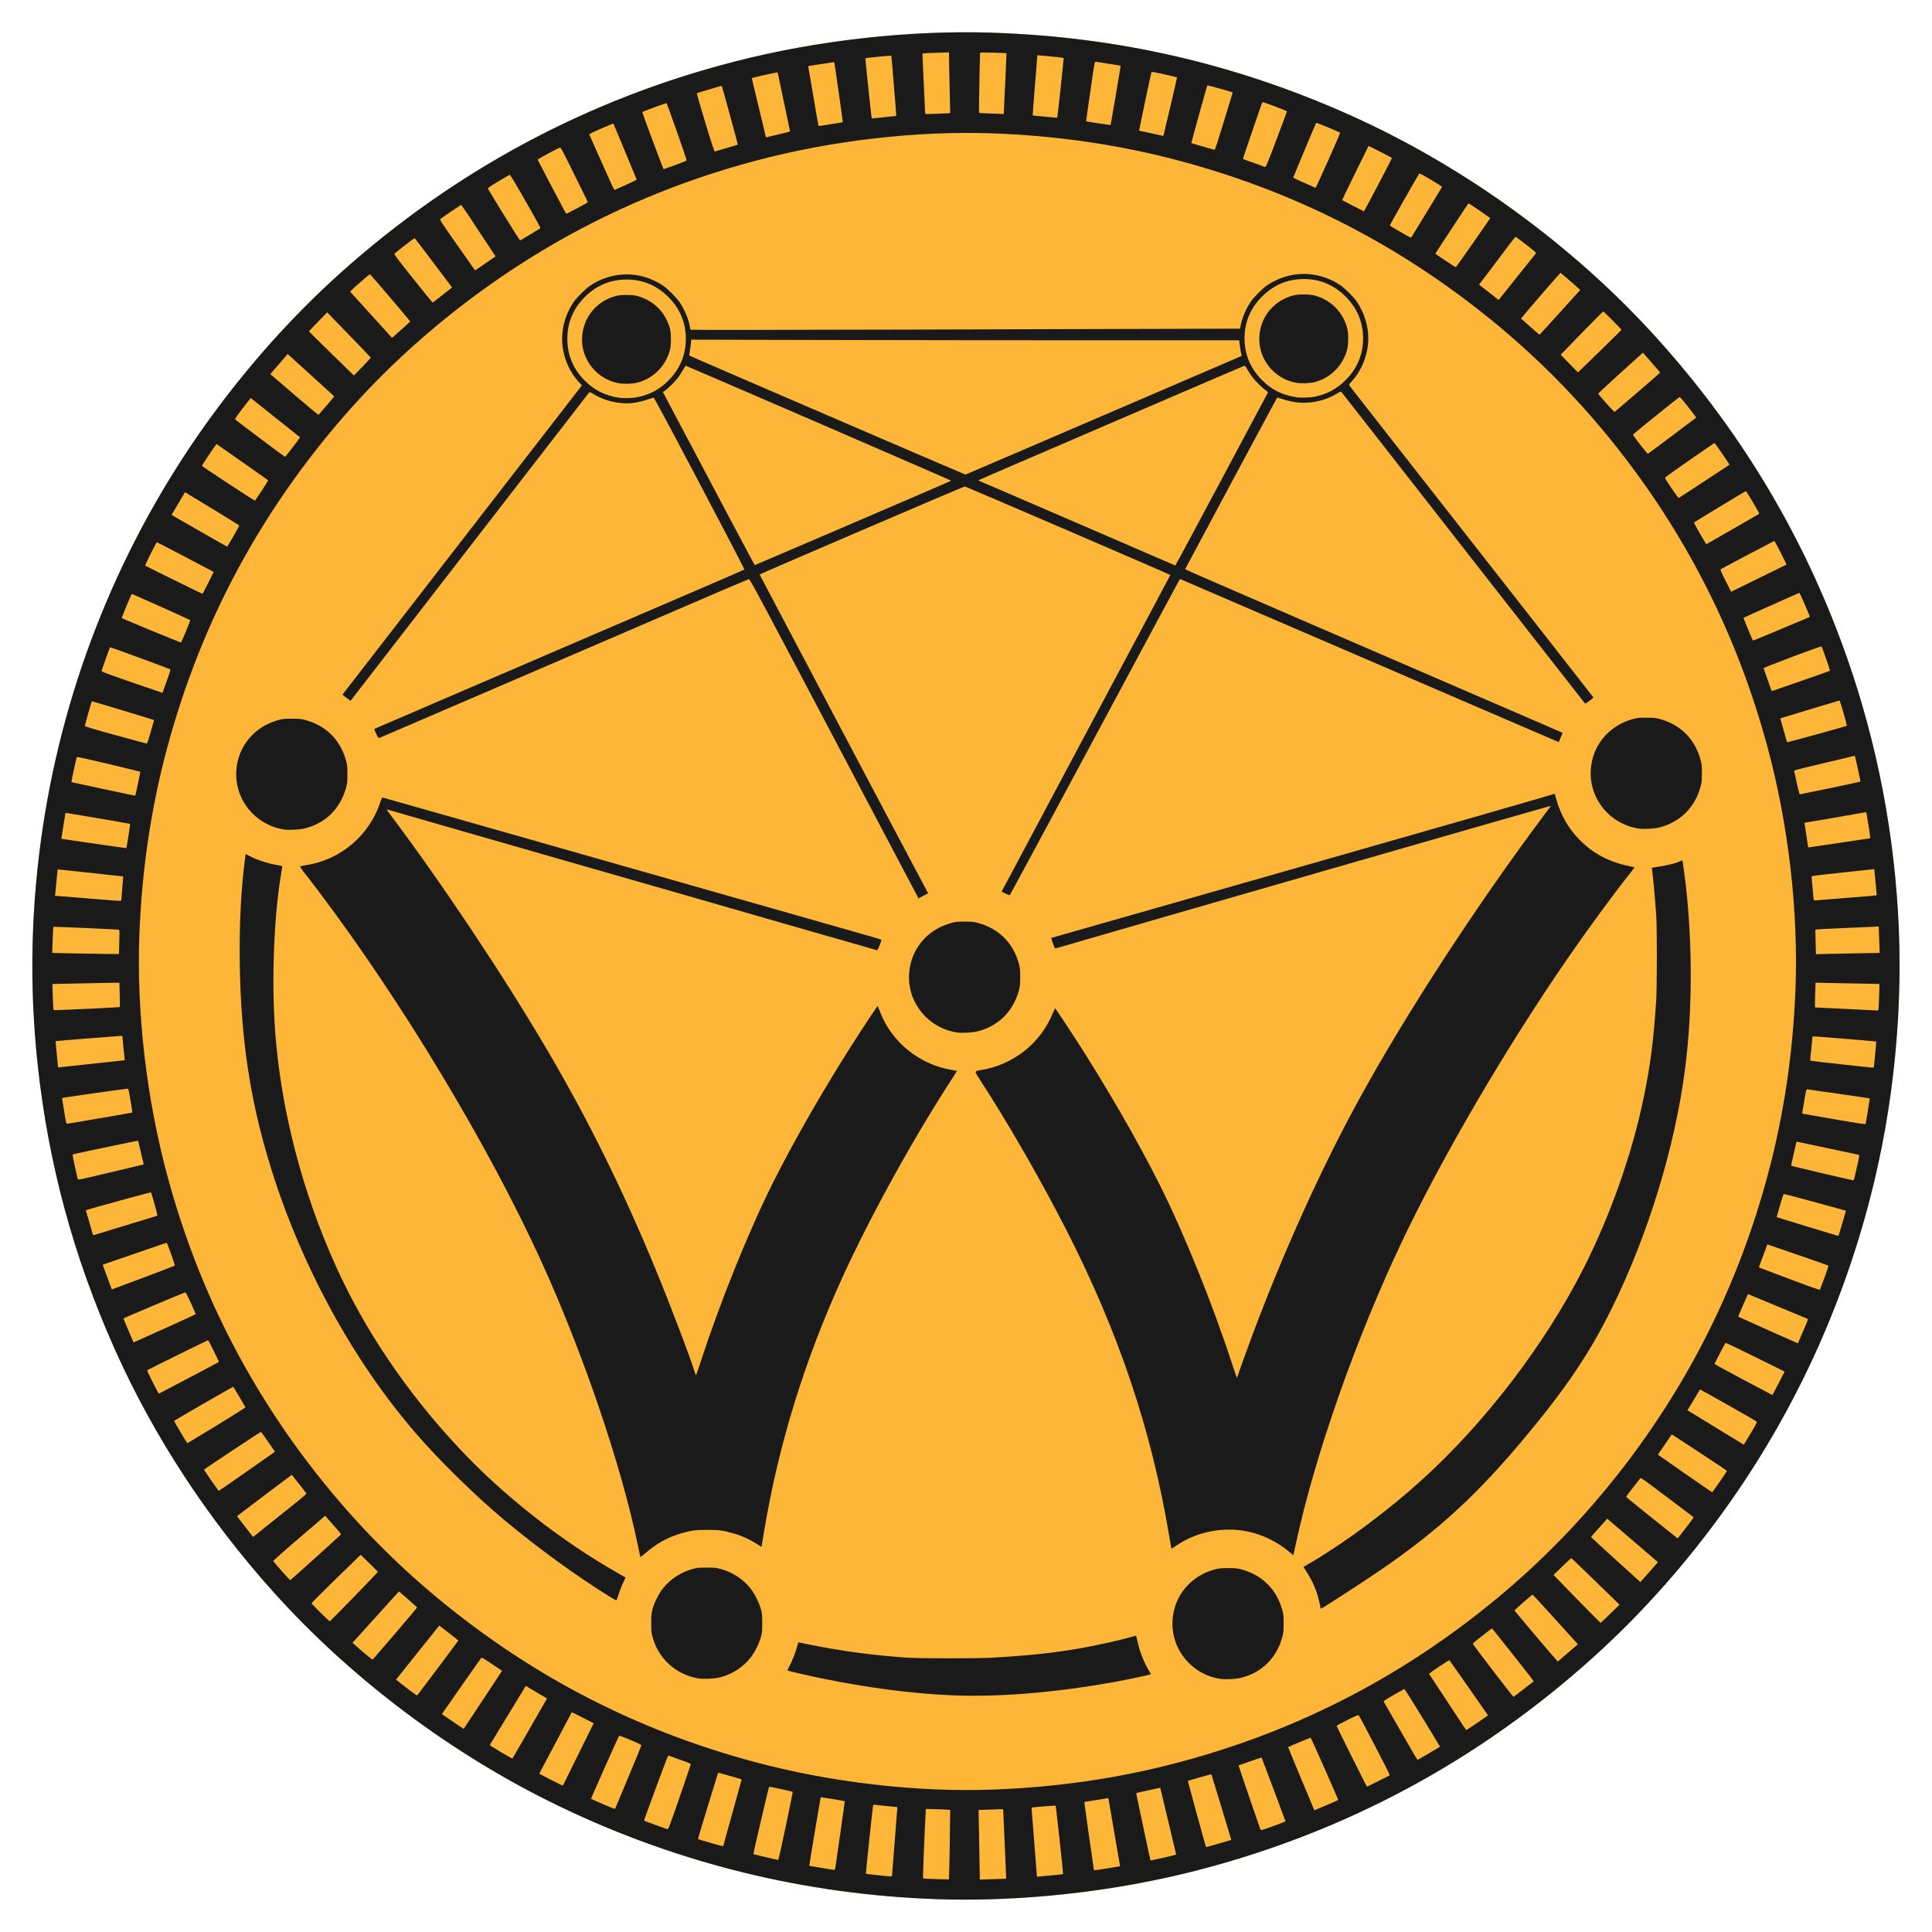 <?xml version="1.0" encoding="UTF-8"?>
<svg xmlns="http://www.w3.org/2000/svg" xmlns:xlink="http://www.w3.org/1999/xlink" width="120pt" height="120pt" viewBox="0 0 120 120" version="1.1">
<g id="surface1">
<path style=" stroke:none;fill-rule:nonzero;fill:rgb(99.216%,71.373%,21.961%);fill-opacity:1;" d="M 58.227 117.961 C 48.125 117.617 38.477 114.754 29.906 109.555 C 24.941 106.547 20.32 102.684 16.551 98.395 C 9.543 90.418 4.949 80.996 2.988 70.566 C 2.254 66.668 1.902 62.172 2.031 58.363 C 2.172 54.25 2.656 50.566 3.574 46.652 C 4.734 41.703 6.645 36.715 9.094 32.23 C 12.32 26.328 16.645 20.906 21.598 16.551 C 29.574 9.543 38.996 4.949 49.426 2.988 C 53.328 2.254 57.82 1.902 61.629 2.031 C 65.742 2.172 69.43 2.656 73.34 3.574 C 78.289 4.734 83.277 6.645 87.762 9.094 C 93.664 12.32 99.086 16.645 103.441 21.598 C 110.453 29.574 115.043 38.996 117.008 49.426 C 117.531 52.219 117.855 55.262 117.961 58.363 C 118.062 61.246 117.887 64.504 117.469 67.672 C 116.539 74.656 114.277 81.578 110.898 87.762 C 107.676 93.664 103.352 99.086 98.395 103.441 C 90.418 110.453 80.996 115.043 70.566 117.008 C 66.633 117.746 62.141 118.094 58.227 117.961 Z M 58.227 117.961 "/>
<path style=" stroke:none;fill-rule:nonzero;fill:rgb(10.196%,10.196%,10.196%);fill-opacity:1;" d="M 58.211 117.961 C 50.035 117.684 42.121 115.742 34.766 112.203 C 28.145 109.02 21.859 104.312 16.988 98.887 C 12.887 94.32 9.531 89.188 7.129 83.801 C 4.566 78.059 3.008 72.301 2.34 66.129 C 1.805 61.164 1.918 56.242 2.68 51.246 C 4.055 42.258 7.523 33.707 12.797 26.328 C 15.27 22.867 18.09 19.699 21.109 16.988 C 28.188 10.629 36.43 6.199 45.578 3.836 C 50.719 2.508 56.496 1.859 61.629 2.031 C 69.469 2.293 76.684 3.953 83.797 7.125 C 90.914 10.305 97.672 15.207 102.883 20.973 C 107.941 26.57 111.738 32.809 114.336 39.785 C 116.348 45.184 117.535 50.828 117.887 56.637 C 118.238 62.516 117.641 68.68 116.156 74.418 C 114.355 81.387 111.34 87.863 107.199 93.664 C 104.762 97.078 101.984 100.207 99.023 102.879 C 91.887 109.328 83.621 113.781 74.359 116.172 C 69.223 117.496 63.445 118.137 58.211 117.961 Z M 61.883 116.711 L 62.492 116.691 L 62.492 116.566 C 62.492 116.496 62.453 115.535 62.402 114.434 C 62.352 113.332 62.309 112.418 62.309 112.398 C 62.309 112.379 62.223 112.371 62.086 112.375 C 61.961 112.379 61.617 112.395 61.32 112.402 L 60.781 112.422 L 60.816 114.293 C 60.836 115.32 60.855 116.293 60.855 116.453 L 60.859 116.746 L 61.066 116.738 C 61.184 116.734 61.551 116.723 61.883 116.711 Z M 58.961 116.016 C 58.973 115.621 58.988 114.648 59 113.859 L 59.02 112.422 L 58.883 112.406 C 58.809 112.395 58.469 112.379 58.129 112.371 L 57.508 112.355 L 57.488 112.699 C 57.426 113.797 57.312 116.645 57.332 116.664 C 57.355 116.688 57.91 116.715 58.52 116.723 L 58.941 116.73 Z M 65.328 116.48 C 65.711 116.445 66.027 116.41 66.031 116.406 C 66.047 116.391 65.59 112.172 65.566 112.152 C 65.551 112.137 64.094 112.254 64.074 112.273 C 64.07 112.277 64.141 113.215 64.234 114.359 C 64.328 115.504 64.402 116.469 64.402 116.504 C 64.402 116.562 64.418 116.57 64.52 116.559 C 64.582 116.551 64.945 116.516 65.328 116.48 Z M 55.406 116.484 C 55.406 116.453 55.48 115.484 55.574 114.336 C 55.668 113.191 55.742 112.246 55.738 112.242 C 55.73 112.238 55.41 112.207 55.02 112.172 C 54.629 112.133 54.293 112.098 54.273 112.094 C 54.25 112.086 54.23 112.129 54.219 112.211 C 54.164 112.609 53.77 116.371 53.781 116.383 C 53.797 116.398 55.117 116.539 55.289 116.543 C 55.387 116.543 55.406 116.535 55.406 116.484 Z M 68.855 116.035 C 69.246 115.973 69.566 115.922 69.57 115.918 C 69.57 115.914 69.41 114.965 69.207 113.801 C 69.008 112.641 68.844 111.688 68.844 111.684 C 68.84 111.68 68.809 111.684 68.773 111.691 C 68.734 111.703 68.402 111.754 68.031 111.812 C 67.66 111.871 67.355 111.922 67.348 111.926 C 67.34 111.938 67.859 115.59 67.934 116.062 C 67.953 116.172 67.957 116.176 68.051 116.16 C 68.105 116.152 68.469 116.094 68.855 116.035 Z M 51.875 116.059 C 51.91 115.879 52.48 111.883 52.469 111.875 C 52.461 111.863 50.984 111.617 50.98 111.625 C 50.965 111.645 50.254 115.871 50.266 115.883 C 50.273 115.891 50.574 115.945 50.938 116.004 C 51.301 116.062 51.633 116.117 51.676 116.125 C 51.84 116.152 51.855 116.145 51.875 116.059 Z M 72.27 115.387 C 72.766 115.277 73.062 115.199 73.055 115.176 C 73.047 115.16 72.82 114.223 72.555 113.094 C 72.289 111.969 72.066 111.043 72.066 111.039 C 72.062 111.035 70.859 111.297 70.68 111.344 C 70.594 111.363 70.566 111.383 70.578 111.422 C 70.586 111.453 70.785 112.395 71.02 113.52 C 71.254 114.641 71.453 115.559 71.461 115.559 C 71.469 115.559 71.832 115.48 72.27 115.387 Z M 48.809 113.418 C 49.051 112.254 49.246 111.301 49.238 111.293 C 49.215 111.273 47.789 110.965 47.773 110.977 C 47.742 111.012 46.777 115.141 46.797 115.16 C 46.82 115.18 48.23 115.516 48.336 115.523 C 48.355 115.527 48.555 114.637 48.809 113.418 Z M 75.707 114.508 C 76.125 114.387 76.473 114.285 76.477 114.281 C 76.484 114.273 75.254 110.219 75.238 110.203 C 75.23 110.195 73.797 110.598 73.777 110.613 C 73.77 110.621 74.879 114.664 74.902 114.703 C 74.922 114.738 74.879 114.746 75.707 114.508 Z M 45.48 112.641 C 45.785 111.535 46.039 110.605 46.051 110.574 C 46.066 110.527 46.047 110.508 45.953 110.484 C 45.891 110.465 45.562 110.371 45.227 110.273 C 44.895 110.176 44.613 110.102 44.605 110.105 C 44.59 110.125 43.355 114.168 43.355 114.207 C 43.355 114.234 43.594 114.312 44.402 114.543 C 44.684 114.621 44.914 114.68 44.918 114.668 C 44.922 114.66 45.176 113.746 45.48 112.641 Z M 79.148 113.398 C 79.531 113.262 79.844 113.137 79.844 113.125 C 79.844 113.098 78.375 109.18 78.359 109.164 C 78.348 109.156 76.977 109.629 76.926 109.656 C 76.918 109.66 78.156 113.27 78.258 113.551 C 78.32 113.711 78.238 113.727 79.148 113.398 Z M 42.215 111.621 C 42.594 110.523 42.902 109.605 42.906 109.582 C 42.906 109.551 42.77 109.488 42.461 109.379 C 42.215 109.289 41.902 109.176 41.762 109.125 C 41.531 109.039 41.504 109.035 41.48 109.082 C 41.402 109.242 39.988 113.066 40.004 113.082 C 40.031 113.109 41.426 113.613 41.477 113.617 C 41.512 113.617 41.695 113.121 42.215 111.621 Z M 82.477 112.086 C 82.816 111.941 83.105 111.812 83.117 111.801 C 83.137 111.785 81.453 107.977 81.406 107.93 C 81.398 107.922 80.027 108.492 80.008 108.516 C 80.004 108.52 80.348 109.352 80.77 110.367 C 81.195 111.383 81.562 112.266 81.59 112.328 L 81.637 112.441 L 81.75 112.395 C 81.809 112.371 82.141 112.23 82.477 112.086 Z M 39.027 110.383 C 39.465 109.34 39.824 108.461 39.832 108.426 C 39.844 108.371 39.758 108.328 39.164 108.074 C 38.785 107.914 38.473 107.797 38.457 107.812 C 38.41 107.863 36.695 111.715 36.711 111.73 C 36.719 111.738 37.059 111.887 37.461 112.062 C 38.082 112.328 38.199 112.371 38.215 112.328 C 38.227 112.301 38.59 111.426 39.027 110.383 Z M 61.723 111.152 C 65.77 111 69.617 110.43 73.34 109.43 C 79.859 107.684 85.75 104.809 91.09 100.773 C 94.945 97.863 98.23 94.574 101.145 90.723 C 105.176 85.379 108.051 79.488 109.801 72.969 C 110.801 69.246 111.371 65.398 111.523 61.352 C 111.699 56.578 111.086 51.246 109.801 46.469 C 108.051 39.953 105.176 34.059 101.145 28.719 C 98.23 24.863 94.945 21.578 91.09 18.668 C 85.75 14.633 79.859 11.758 73.34 10.008 C 69.617 9.008 65.77 8.438 61.723 8.285 C 56.949 8.109 51.617 8.727 46.84 10.008 C 40.32 11.758 34.43 14.633 29.09 18.668 C 25.234 21.578 21.945 24.863 19.035 28.719 C 15 34.059 12.129 39.953 10.379 46.469 C 9.379 50.191 8.809 54.039 8.656 58.086 C 8.477 62.859 9.094 68.191 10.379 72.969 C 12.129 79.488 15 85.379 19.035 90.723 C 21.945 94.574 25.234 97.863 29.09 100.773 C 34.43 104.809 40.32 107.684 46.84 109.43 C 51.613 110.715 56.953 111.332 61.723 111.152 Z M 85.617 110.625 C 85.992 110.438 86.309 110.273 86.324 110.262 C 86.348 110.238 84.469 106.625 84.391 106.539 C 84.363 106.508 84.215 106.566 83.688 106.832 C 83.32 107.012 83.02 107.18 83.023 107.199 C 83.043 107.289 84.879 110.969 84.906 110.969 C 84.926 110.969 85.246 110.812 85.617 110.625 Z M 35.012 110.805 C 35.039 110.75 35.469 109.879 35.969 108.871 L 36.875 107.035 L 36.199 106.688 C 35.828 106.496 35.52 106.344 35.512 106.352 C 35.508 106.355 35.105 107.117 34.621 108.039 C 34.133 108.965 33.68 109.82 33.613 109.941 L 33.496 110.164 L 33.688 110.27 C 33.941 110.41 34.922 110.906 34.945 110.906 C 34.953 110.906 34.984 110.859 35.012 110.805 Z M 88.508 109.047 C 88.75 108.902 89.062 108.719 89.199 108.637 L 89.445 108.488 L 88.352 106.691 C 87.75 105.703 87.242 104.898 87.223 104.902 C 87.207 104.91 86.906 105.078 86.555 105.281 C 85.957 105.629 85.922 105.656 85.957 105.715 C 85.977 105.746 86.449 106.57 87.008 107.539 C 87.562 108.508 88.027 109.305 88.043 109.305 C 88.059 109.305 88.27 109.188 88.508 109.047 Z M 32.91 107.352 L 33.977 105.496 L 33.898 105.449 C 33.855 105.422 33.559 105.246 33.238 105.059 L 32.66 104.715 L 32.59 104.828 C 32.527 104.93 30.457 108.328 30.422 108.387 C 30.406 108.414 31.805 109.246 31.828 109.223 C 31.84 109.215 32.324 108.371 32.91 107.352 Z M 91.688 107.055 C 92.012 106.832 92.309 106.625 92.352 106.598 L 92.422 106.539 L 91.23 104.832 C 90.574 103.895 90.031 103.117 90.023 103.113 C 90.02 103.105 89.727 103.289 89.379 103.52 C 88.953 103.805 88.754 103.957 88.77 103.98 C 88.809 104.043 90.75 106.992 90.91 107.23 C 90.996 107.355 91.07 107.453 91.078 107.453 C 91.09 107.453 91.363 107.273 91.688 107.055 Z M 29.996 105.578 L 31.184 103.777 L 30.559 103.355 C 30.098 103.043 29.926 102.941 29.898 102.969 C 29.867 102.996 27.641 106.172 27.504 106.383 L 27.449 106.465 L 27.891 106.77 C 28.449 107.156 28.793 107.387 28.801 107.383 C 28.805 107.379 29.34 106.566 29.996 105.578 Z M 94.219 105.238 C 94.426 105.082 95.223 104.469 95.262 104.434 C 95.273 104.422 94.695 103.676 93.977 102.777 L 92.672 101.137 L 92.066 101.602 C 91.645 101.926 91.469 102.078 91.484 102.105 C 91.59 102.289 93.98 105.41 94.004 105.395 C 94.02 105.387 94.117 105.316 94.219 105.238 Z M 27.203 103.598 C 27.902 102.668 28.473 101.902 28.473 101.895 C 28.473 101.883 27.301 100.969 27.281 100.969 C 27.277 100.969 26.672 101.723 25.938 102.645 L 24.598 104.324 L 24.828 104.508 C 25.516 105.051 25.895 105.328 25.914 105.305 C 25.926 105.293 26.508 104.523 27.203 103.598 Z M 97.305 102.73 C 97.602 102.473 97.879 102.23 97.926 102.195 L 98.004 102.129 L 97.887 101.996 C 96.762 100.746 95.207 99.043 95.191 99.043 C 95.16 99.043 94.066 100.004 94.066 100.031 C 94.066 100.059 96.73 103.195 96.754 103.199 C 96.762 103.199 97.008 102.992 97.305 102.73 Z M 24.555 101.449 C 25.305 100.574 25.91 99.852 25.906 99.84 C 25.898 99.82 24.902 98.938 24.816 98.875 C 24.793 98.855 24.77 98.852 24.766 98.859 C 24.754 98.875 22.102 101.809 21.973 101.949 L 21.891 102.035 L 22.004 102.133 C 22.828 102.863 23.125 103.105 23.16 103.07 C 23.18 103.051 23.809 102.32 24.555 101.449 Z M 100.016 100.234 L 100.594 99.672 L 99.105 98.223 C 98.289 97.426 97.609 96.777 97.598 96.777 C 97.586 96.777 97.328 97.012 97.031 97.301 L 96.492 97.824 L 97.941 99.312 C 98.738 100.129 99.402 100.797 99.414 100.797 C 99.43 100.797 99.699 100.543 100.016 100.234 Z M 22 99.168 C 22.816 98.332 23.477 97.637 23.473 97.629 C 23.469 97.617 23.227 97.375 22.934 97.09 L 22.402 96.57 L 20.875 98.055 C 20.035 98.875 19.352 99.559 19.352 99.578 C 19.348 99.629 20.453 100.715 20.488 100.699 C 20.508 100.695 21.188 100.004 22 99.168 Z M 102.793 97.242 L 102.977 97.027 L 101.402 95.676 L 99.828 94.328 L 99.672 94.504 C 99.59 94.602 99.363 94.852 99.172 95.062 C 98.98 95.273 98.824 95.457 98.824 95.469 C 98.824 95.48 99.516 96.117 100.355 96.879 L 101.887 98.266 L 102.246 97.859 C 102.445 97.637 102.691 97.359 102.793 97.242 Z M 19.586 96.758 C 20.43 95.992 21.141 95.352 21.164 95.328 C 21.199 95.293 21.145 95.219 20.824 94.859 C 20.617 94.625 20.387 94.371 20.32 94.289 L 20.195 94.148 L 18.574 95.539 C 17.574 96.395 16.961 96.945 16.973 96.965 C 17.016 97.043 18 98.148 18.023 98.148 C 18.039 98.148 18.742 97.523 19.586 96.758 Z M 104.832 94.746 C 105.047 94.473 105.199 94.25 105.188 94.234 C 105.172 94.219 104.43 93.66 103.539 92.988 C 102.016 91.84 101.922 91.773 101.875 91.824 C 101.547 92.234 101 92.945 101 92.969 C 101 92.984 101.719 93.57 102.598 94.273 L 104.199 95.551 L 104.328 95.395 C 104.398 95.305 104.625 95.016 104.832 94.746 Z M 18.219 93.465 C 18.695 93.09 19.039 92.793 19.031 92.77 C 19.02 92.738 18.676 92.293 18.211 91.707 L 18.125 91.602 L 16.633 92.723 C 15.816 93.34 15.051 93.918 14.938 94.004 C 14.824 94.086 14.73 94.164 14.73 94.172 C 14.727 94.18 14.949 94.477 15.223 94.824 L 15.719 95.465 L 16.555 94.793 C 17.016 94.426 17.766 93.828 18.219 93.465 Z M 106.809 92.047 C 107.055 91.691 107.258 91.387 107.262 91.371 C 107.27 91.359 107.074 91.215 106.832 91.059 C 106.59 90.898 105.816 90.391 105.117 89.926 C 104.414 89.465 103.84 89.09 103.836 89.094 C 103.832 89.098 103.648 89.363 103.43 89.684 C 103.211 90 103.02 90.281 103.004 90.305 C 102.988 90.328 102.98 90.355 102.988 90.359 C 103.062 90.422 106.328 92.691 106.344 92.691 C 106.352 92.691 106.562 92.402 106.809 92.047 Z M 15.332 91.395 C 16.277 90.734 17.059 90.184 17.066 90.18 C 17.074 90.172 17.051 90.129 17.02 90.082 C 16.984 90.035 16.793 89.758 16.594 89.465 C 16.395 89.172 16.219 88.934 16.199 88.941 C 16.125 88.965 12.664 91.262 12.672 91.281 C 12.688 91.336 13.566 92.602 13.586 92.602 C 13.598 92.602 14.383 92.059 15.332 91.395 Z M 108.734 89.035 C 109.066 88.48 109.145 88.328 109.113 88.301 C 109.016 88.215 105.59 86.277 105.582 86.305 C 105.578 86.324 105.402 86.617 105.191 86.965 L 104.809 87.594 L 104.922 87.66 C 104.984 87.699 105.77 88.18 106.668 88.73 C 107.566 89.281 108.305 89.73 108.309 89.734 C 108.312 89.734 108.504 89.422 108.734 89.035 Z M 13.453 88.543 C 14.441 87.938 15.25 87.43 15.246 87.41 C 15.238 87.387 14.547 86.211 14.492 86.137 C 14.48 86.117 10.812 88.23 10.812 88.258 C 10.812 88.293 11.617 89.641 11.637 89.641 C 11.645 89.641 12.461 89.148 13.453 88.543 Z M 110.578 85.715 L 110.848 85.191 L 109.023 84.289 C 108.02 83.789 107.188 83.395 107.172 83.41 C 107.145 83.438 106.504 84.668 106.492 84.715 C 106.488 84.73 107.293 85.172 108.285 85.695 L 110.086 86.648 L 110.199 86.441 C 110.258 86.328 110.43 86 110.578 85.715 Z M 11.723 85.59 C 12.738 85.055 13.578 84.609 13.594 84.594 C 13.613 84.574 12.988 83.309 12.926 83.242 C 12.918 83.23 9.172 85.078 9.141 85.109 C 9.117 85.133 9.832 86.562 9.871 86.562 C 9.875 86.562 10.711 86.125 11.723 85.59 Z M 111.996 82.684 C 112.277 82.035 112.312 81.934 112.27 81.914 C 112.238 81.906 111.395 81.555 110.395 81.137 L 108.57 80.375 L 108.262 81.074 C 108.094 81.457 107.957 81.773 107.961 81.777 C 107.977 81.793 111.66 83.441 111.668 83.438 C 111.672 83.434 111.82 83.094 111.996 82.684 Z M 10.449 82.414 C 11.395 81.992 12.164 81.633 12.156 81.613 C 11.957 81.121 11.547 80.262 11.516 80.27 C 11.383 80.301 7.672 81.867 7.672 81.891 C 7.672 81.91 7.812 82.25 7.984 82.652 L 8.297 83.379 L 8.516 83.281 C 8.637 83.227 9.508 82.836 10.449 82.414 Z M 113.328 79.344 C 113.473 78.949 113.578 78.621 113.566 78.609 C 113.551 78.598 112.965 78.391 112.262 78.148 C 111.559 77.906 110.711 77.613 110.379 77.5 L 109.77 77.289 L 109.641 77.648 C 109.57 77.848 109.449 78.168 109.375 78.359 C 109.301 78.555 109.246 78.715 109.25 78.723 C 109.258 78.727 110.105 79.051 111.141 79.438 C 112.633 80 113.023 80.133 113.043 80.102 C 113.055 80.078 113.184 79.734 113.328 79.344 Z M 8.891 79.363 C 9.957 78.965 10.84 78.625 10.855 78.609 C 10.887 78.582 10.387 77.191 10.348 77.191 C 10.328 77.191 9.539 77.465 6.555 78.492 L 6.379 78.551 L 6.488 78.852 C 6.695 79.43 6.941 80.09 6.945 80.09 C 6.949 80.09 7.824 79.762 8.891 79.363 Z M 114.25 76.582 C 114.281 76.488 114.383 76.137 114.48 75.805 L 114.656 75.199 L 112.73 74.668 C 111.672 74.379 110.793 74.148 110.781 74.164 C 110.754 74.195 110.34 75.59 110.355 75.602 C 110.375 75.617 114.125 76.758 114.164 76.758 C 114.184 76.762 114.223 76.68 114.25 76.582 Z M 7.023 76.348 C 7.66 76.156 8.531 75.891 8.965 75.758 C 9.398 75.629 9.762 75.512 9.777 75.496 C 9.797 75.48 9.418 74.113 9.375 74.055 C 9.367 74.039 5.406 75.129 5.359 75.16 C 5.34 75.172 5.336 75.207 5.355 75.27 C 5.375 75.316 5.469 75.648 5.574 76.008 C 5.801 76.793 5.781 76.73 5.828 76.715 C 5.852 76.707 6.387 76.543 7.023 76.348 Z M 115.23 72.957 C 115.418 72.156 115.5 71.758 115.477 71.738 C 115.461 71.727 114.598 71.539 113.555 71.324 C 112.516 71.105 111.645 70.922 111.625 70.914 C 111.602 70.906 111.578 70.934 111.57 70.973 C 111.562 71.012 111.484 71.348 111.398 71.719 C 111.312 72.086 111.246 72.398 111.254 72.402 C 111.285 72.434 115.113 73.332 115.133 73.312 C 115.145 73.305 115.188 73.141 115.23 72.957 Z M 8.848 72.344 L 8.93 72.324 L 8.887 72.16 C 8.863 72.074 8.785 71.742 8.715 71.43 C 8.645 71.117 8.582 70.855 8.578 70.852 C 8.578 70.848 8.117 70.938 7.559 71.055 C 7 71.172 6.094 71.363 5.543 71.477 C 4.992 71.594 4.531 71.695 4.516 71.711 C 4.5 71.723 4.559 72.047 4.652 72.453 C 4.738 72.848 4.82 73.199 4.828 73.234 C 4.84 73.297 4.918 73.277 6.801 72.832 C 7.883 72.574 8.801 72.355 8.848 72.344 Z M 116.004 69.059 C 116.066 68.676 116.117 68.332 116.125 68.293 C 116.133 68.242 116.117 68.219 116.07 68.211 C 116.012 68.195 112.379 67.676 112.25 67.66 C 112.195 67.656 112.176 67.719 112.059 68.41 C 111.988 68.824 111.934 69.168 111.934 69.168 C 111.938 69.172 112.82 69.328 113.895 69.512 C 115.629 69.809 115.855 69.844 115.875 69.801 C 115.887 69.773 115.945 69.438 116.004 69.059 Z M 6.223 69.453 C 7.316 69.266 8.215 69.109 8.219 69.102 C 8.227 69.098 8.176 68.762 8.109 68.359 C 8.02 67.82 7.977 67.621 7.945 67.617 C 7.91 67.609 4.309 68.117 3.949 68.18 C 3.863 68.195 3.852 68.207 3.863 68.266 C 3.871 68.301 3.93 68.664 3.992 69.066 C 4.098 69.742 4.113 69.797 4.172 69.797 C 4.207 69.797 5.129 69.641 6.223 69.453 Z M 4.328 66.223 C 5.887 66.059 7.516 65.883 7.625 65.867 L 7.75 65.852 L 7.715 65.52 C 7.691 65.34 7.66 65 7.637 64.766 L 7.602 64.344 L 7.52 64.34 C 7.414 64.34 3.465 64.656 3.453 64.668 C 3.449 64.672 3.48 65.023 3.523 65.449 C 3.566 65.879 3.602 66.246 3.602 66.266 C 3.602 66.289 3.633 66.301 3.672 66.297 C 3.711 66.289 4.004 66.258 4.328 66.223 Z M 116.391 66.27 C 116.391 66.246 116.426 65.883 116.469 65.465 C 116.512 65.047 116.539 64.695 116.535 64.691 C 116.52 64.676 112.859 64.375 112.688 64.375 L 112.578 64.371 L 112.555 64.629 C 112.543 64.766 112.508 65.102 112.48 65.375 C 112.449 65.645 112.43 65.875 112.438 65.883 C 112.449 65.898 116.113 66.305 116.293 66.312 C 116.359 66.312 116.391 66.301 116.391 66.27 Z M 116.68 62.641 C 116.691 62.566 116.707 62.195 116.719 61.812 L 116.738 61.117 L 115.633 61.094 C 115.023 61.086 114.129 61.066 113.645 61.055 L 112.766 61.035 L 112.742 61.797 C 112.73 62.215 112.723 62.562 112.73 62.57 C 112.734 62.574 113.254 62.602 113.879 62.629 C 115.262 62.695 116.617 62.762 116.641 62.766 C 116.652 62.77 116.672 62.711 116.68 62.641 Z M 5.598 62.652 C 6.598 62.605 7.43 62.559 7.441 62.551 C 7.449 62.539 7.449 62.191 7.438 61.781 L 7.414 61.035 L 6.27 61.055 C 5.641 61.066 4.707 61.086 4.191 61.098 L 3.254 61.117 L 3.277 61.828 C 3.289 62.219 3.305 62.586 3.316 62.641 L 3.332 62.738 L 3.551 62.738 C 3.672 62.738 4.594 62.699 5.598 62.652 Z M 7.41 58.516 C 7.426 57.988 7.422 57.766 7.398 57.75 C 7.359 57.727 3.332 57.547 3.312 57.566 C 3.301 57.578 3.234 59.168 3.246 59.188 C 3.25 59.195 5.996 59.246 6.75 59.254 L 7.387 59.258 Z M 115.641 59.207 L 116.754 59.188 L 116.742 58.938 C 116.734 58.801 116.723 58.43 116.711 58.109 L 116.691 57.535 L 116.613 57.547 C 116.566 57.555 116.336 57.566 116.098 57.574 C 115.102 57.613 112.77 57.723 112.758 57.734 C 112.754 57.738 112.758 58.086 112.77 58.504 L 112.793 59.266 L 113.66 59.246 C 114.137 59.234 115.027 59.219 115.641 59.207 Z M 7.582 55.312 C 7.613 54.965 7.641 54.625 7.645 54.559 L 7.652 54.438 L 5.621 54.215 C 4.504 54.094 3.586 54 3.582 54 C 3.578 54.004 3.547 54.309 3.512 54.68 C 3.477 55.055 3.441 55.422 3.434 55.5 L 3.418 55.637 L 4.719 55.742 C 5.438 55.801 6.301 55.871 6.637 55.898 C 6.977 55.93 7.316 55.949 7.391 55.949 L 7.531 55.945 Z M 114.656 55.773 C 115.699 55.691 116.559 55.617 116.562 55.613 C 116.57 55.605 116.48 54.605 116.434 54.176 L 116.414 53.98 L 116.273 53.996 C 116.195 54.004 115.312 54.102 114.316 54.207 C 112.566 54.398 112.508 54.406 112.52 54.465 C 112.527 54.5 112.559 54.844 112.59 55.227 C 112.641 55.855 112.652 55.93 112.699 55.93 C 112.73 55.93 113.609 55.859 114.656 55.773 Z M 7.953 52.082 C 8 51.754 8.051 51.418 8.066 51.332 C 8.086 51.223 8.086 51.176 8.059 51.168 C 7.984 51.141 4.082 50.48 4.07 50.488 C 4.059 50.5 3.879 51.621 3.836 51.941 L 3.812 52.102 L 4.164 52.152 C 5.66 52.375 7.812 52.684 7.836 52.68 C 7.852 52.676 7.906 52.406 7.953 52.082 Z M 114.34 52.34 C 115.34 52.195 116.16 52.07 116.168 52.066 C 116.176 52.055 116.039 51.102 115.957 50.645 C 115.926 50.457 115.914 50.441 115.855 50.453 C 115.82 50.461 114.953 50.613 113.934 50.789 L 112.074 51.105 L 112.09 51.184 C 112.098 51.227 112.148 51.57 112.207 51.949 L 112.309 52.637 L 112.418 52.621 C 112.477 52.609 113.344 52.484 114.34 52.34 Z M 8.441 49.266 C 8.457 49.176 8.531 48.844 8.598 48.523 C 8.668 48.203 8.719 47.938 8.711 47.93 C 8.703 47.926 7.82 47.711 6.746 47.453 C 5.477 47.152 4.789 47 4.773 47.023 C 4.742 47.074 4.422 48.562 4.438 48.578 C 4.449 48.59 8.227 49.398 8.383 49.422 C 8.395 49.426 8.422 49.355 8.441 49.266 Z M 113.695 48.949 C 114.711 48.734 115.547 48.555 115.555 48.547 C 115.562 48.543 115.488 48.176 115.391 47.738 L 115.211 46.941 L 114.93 47.008 C 114.777 47.043 113.926 47.246 113.039 47.457 C 111.523 47.816 111.426 47.844 111.441 47.902 C 111.453 47.934 111.527 48.273 111.605 48.648 C 111.719 49.176 111.766 49.336 111.801 49.336 C 111.824 49.336 112.68 49.16 113.695 48.949 Z M 9.32 45.605 C 9.41 45.293 9.5 44.965 9.527 44.879 L 9.574 44.723 L 7.645 44.133 C 6.582 43.812 5.711 43.551 5.703 43.555 C 5.684 43.574 5.27 45.035 5.266 45.086 C 5.266 45.121 5.676 45.246 7.168 45.66 C 8.215 45.949 9.094 46.184 9.117 46.18 C 9.148 46.176 9.211 45.996 9.32 45.605 Z M 112.875 45.602 C 113.867 45.328 114.691 45.094 114.707 45.082 C 114.738 45.055 114.293 43.512 114.254 43.512 C 114.23 43.512 111.324 44.387 110.672 44.59 L 110.578 44.621 L 110.773 45.32 C 110.883 45.707 110.977 46.039 110.984 46.059 C 110.992 46.082 111.012 46.098 111.031 46.098 C 111.051 46.098 111.883 45.875 112.875 45.602 Z M 10.352 42.312 C 10.492 41.918 10.602 41.59 10.594 41.586 C 10.551 41.543 6.855 40.184 6.836 40.203 C 6.812 40.23 6.328 41.582 6.309 41.672 C 6.301 41.719 6.559 41.816 8.195 42.383 C 9.238 42.742 10.094 43.035 10.094 43.035 C 10.098 43.031 10.215 42.707 10.352 42.312 Z M 111.891 42.289 C 112.852 41.957 113.645 41.676 113.66 41.664 C 113.684 41.641 113.18 40.191 113.133 40.148 C 113.121 40.137 112.305 40.426 111.32 40.797 C 110.055 41.273 109.539 41.48 109.543 41.512 C 109.551 41.543 109.797 42.234 110.027 42.891 C 110.039 42.914 110.062 42.922 110.098 42.91 C 110.129 42.898 110.934 42.617 111.891 42.289 Z M 11.551 39.215 C 11.707 38.844 11.824 38.527 11.809 38.516 C 11.773 38.48 8.191 36.875 8.18 36.891 C 8.145 36.926 7.547 38.375 7.562 38.387 C 7.602 38.43 11.23 39.926 11.25 39.91 C 11.258 39.898 11.395 39.586 11.551 39.215 Z M 110.688 39.043 C 111.629 38.652 112.402 38.324 112.41 38.316 C 112.43 38.297 111.793 36.824 111.762 36.824 C 111.734 36.824 108.32 38.352 108.293 38.375 C 108.281 38.387 108.809 39.664 108.863 39.762 C 108.871 39.773 108.902 39.781 108.93 39.773 C 108.957 39.766 109.75 39.438 110.688 39.043 Z M 12.934 36.207 L 13.273 35.527 L 13.082 35.422 C 12.617 35.168 9.77 33.68 9.746 33.68 C 9.707 33.68 8.992 35.109 9.02 35.133 C 9.047 35.16 12.547 36.883 12.574 36.883 C 12.586 36.883 12.746 36.578 12.934 36.207 Z M 110.281 35.402 L 110.965 35.066 L 110.836 34.793 C 110.586 34.273 110.223 33.586 110.203 33.598 C 110.191 33.605 109.445 33.996 108.547 34.465 C 107.648 34.938 106.898 35.34 106.875 35.359 C 106.844 35.387 106.906 35.531 107.18 36.074 L 107.523 36.754 L 108.559 36.246 C 109.129 35.965 109.902 35.586 110.281 35.402 Z M 14.496 33.309 C 14.699 32.953 14.863 32.652 14.863 32.641 C 14.859 32.629 14.324 32.297 13.676 31.898 C 13.023 31.504 12.27 31.043 11.992 30.875 L 11.492 30.57 L 11.16 31.129 C 10.977 31.438 10.789 31.758 10.742 31.836 L 10.66 31.98 L 10.883 32.113 C 11.523 32.484 14.098 33.957 14.109 33.957 C 14.121 33.953 14.293 33.664 14.496 33.309 Z M 107.625 32.863 C 108.504 32.359 109.238 31.934 109.254 31.922 C 109.285 31.891 109.277 31.879 108.836 31.129 C 108.633 30.785 108.453 30.504 108.438 30.504 C 108.41 30.504 105.285 32.398 105.223 32.449 C 105.211 32.461 105.352 32.742 105.543 33.07 C 105.98 33.816 105.973 33.809 106 33.793 C 106.012 33.785 106.742 33.367 107.625 32.863 Z M 16.266 30.465 C 16.496 30.117 16.664 29.84 16.648 29.824 C 16.633 29.809 15.906 29.297 15.035 28.688 L 13.449 27.578 L 13.395 27.648 C 13.234 27.855 12.535 28.91 12.543 28.934 C 12.562 28.98 15.82 31.121 15.84 31.098 C 15.852 31.086 16.043 30.801 16.266 30.465 Z M 105.863 29.891 L 107.422 28.863 L 107.363 28.766 C 107.172 28.461 106.512 27.516 106.488 27.516 C 106.461 27.516 103.523 29.562 103.441 29.641 C 103.395 29.684 103.422 29.734 103.812 30.312 C 104.043 30.656 104.246 30.934 104.266 30.93 C 104.285 30.926 105.004 30.457 105.863 29.891 Z M 18.188 27.773 C 18.441 27.441 18.641 27.168 18.637 27.164 C 18.629 27.16 18.211 26.824 17.703 26.418 C 17.191 26.012 16.504 25.465 16.172 25.199 L 15.57 24.719 L 15.434 24.895 C 14.723 25.809 14.574 26.02 14.605 26.051 C 14.688 26.133 17.672 28.375 17.703 28.375 C 17.719 28.375 17.938 28.105 18.188 27.773 Z M 103.879 27.051 L 105.359 25.934 L 105.277 25.824 C 104.809 25.199 104.359 24.648 104.328 24.66 C 104.234 24.695 101.414 26.973 101.422 27.004 C 101.426 27.023 101.629 27.301 101.875 27.617 C 102.152 27.977 102.336 28.191 102.359 28.18 C 102.383 28.172 103.066 27.664 103.879 27.051 Z M 20.285 25.191 C 20.551 24.883 20.762 24.625 20.758 24.617 C 20.754 24.609 20.148 24.055 19.41 23.387 C 18.676 22.723 18.027 22.133 17.969 22.082 L 17.867 21.984 L 17.801 22.066 C 17.762 22.113 17.52 22.395 17.262 22.691 L 16.789 23.234 L 16.875 23.309 C 16.922 23.348 17.594 23.922 18.363 24.586 C 19.133 25.246 19.773 25.777 19.785 25.766 C 19.797 25.754 20.023 25.496 20.285 25.191 Z M 101.719 24.363 C 102.484 23.703 103.109 23.156 103.109 23.145 C 103.109 23.125 102.609 22.539 102.137 22.008 L 102.047 21.902 L 100.66 23.156 C 99.898 23.848 99.273 24.43 99.273 24.445 C 99.273 24.512 100.254 25.605 100.289 25.582 C 100.309 25.57 100.949 25.02 101.719 24.363 Z M 23.031 22.215 C 23.031 22.203 22.422 21.562 21.676 20.797 L 20.32 19.402 L 19.758 19.98 C 19.449 20.293 19.195 20.566 19.195 20.582 C 19.195 20.598 19.824 21.219 20.59 21.965 L 21.984 23.324 L 22.508 22.781 C 22.797 22.48 23.031 22.227 23.031 22.215 Z M 99.664 21.523 C 100.238 20.969 100.707 20.5 100.707 20.48 C 100.707 20.441 99.621 19.348 99.578 19.348 C 99.559 19.352 99.125 19.781 98.609 20.312 C 98.094 20.844 97.504 21.445 97.305 21.652 L 96.938 22.031 L 97.473 22.582 L 98.008 23.129 L 98.316 22.836 C 98.488 22.672 99.094 22.082 99.664 21.523 Z M 25.008 20.402 C 25.262 20.176 25.473 19.98 25.477 19.969 C 25.484 19.945 23.016 17.043 22.977 17.027 C 22.957 17.023 21.961 17.887 21.836 18.02 L 21.746 18.113 L 23.047 19.547 L 24.348 20.984 L 24.449 20.898 C 24.508 20.852 24.758 20.629 25.008 20.402 Z M 96.898 19.395 L 98.152 18.008 L 98.004 17.875 C 97.656 17.559 96.941 16.945 96.922 16.945 C 96.902 16.945 94.738 19.449 94.531 19.715 L 94.473 19.789 L 94.621 19.914 C 94.699 19.984 94.957 20.211 95.188 20.418 C 95.418 20.625 95.613 20.793 95.625 20.789 C 95.633 20.785 96.207 20.16 96.898 19.395 Z M 27.379 18.406 C 27.648 18.195 27.918 17.984 27.973 17.938 L 28.078 17.855 L 26.926 16.324 C 26.293 15.48 25.766 14.793 25.75 14.789 C 25.723 14.789 24.551 15.695 24.496 15.762 C 24.469 15.793 24.723 16.133 25.656 17.297 C 26.312 18.121 26.859 18.797 26.871 18.797 C 26.879 18.797 27.109 18.621 27.379 18.406 Z M 94.234 17.191 C 94.848 16.422 95.371 15.77 95.395 15.742 C 95.43 15.699 95.355 15.633 94.801 15.203 C 94.453 14.934 94.156 14.707 94.145 14.703 C 94.133 14.699 93.961 14.906 93.766 15.164 C 93.57 15.426 93.062 16.098 92.641 16.66 L 91.867 17.68 L 92.449 18.133 C 92.77 18.383 93.043 18.598 93.051 18.617 C 93.074 18.656 92.949 18.809 94.234 17.191 Z M 30.148 16.359 L 30.781 15.926 L 30.48 15.469 C 29.445 13.887 28.668 12.727 28.645 12.723 C 28.625 12.723 27.555 13.449 27.352 13.602 C 27.301 13.641 27.379 13.762 28.398 15.219 C 29.004 16.082 29.504 16.793 29.508 16.793 C 29.516 16.793 29.805 16.598 30.148 16.359 Z M 91.508 15.07 C 92.094 14.234 92.566 13.547 92.562 13.543 C 92.5 13.492 91.523 12.824 91.391 12.738 C 91.277 12.664 91.203 12.633 91.188 12.652 C 91.176 12.668 90.711 13.375 90.156 14.215 C 89.598 15.059 89.148 15.754 89.156 15.762 C 89.211 15.816 90.402 16.605 90.422 16.598 C 90.434 16.594 90.926 15.906 91.508 15.07 Z M 32.941 14.559 C 33.27 14.359 33.555 14.188 33.566 14.172 C 33.582 14.16 33.168 13.402 32.645 12.496 C 31.898 11.188 31.688 10.844 31.648 10.859 C 31.621 10.871 31.305 11.055 30.945 11.27 C 30.469 11.555 30.293 11.672 30.305 11.707 C 30.363 11.855 32.277 14.945 32.305 14.934 C 32.324 14.926 32.613 14.758 32.941 14.559 Z M 88.609 13.188 C 89.133 12.332 89.562 11.621 89.57 11.609 C 89.578 11.598 89.266 11.398 88.883 11.168 C 88.254 10.797 88.176 10.754 88.141 10.801 C 88.035 10.949 86.309 13.992 86.324 14.008 C 86.387 14.07 87.629 14.781 87.645 14.766 C 87.656 14.754 88.09 14.043 88.609 13.188 Z M 35.867 12.926 C 36.23 12.734 36.512 12.57 36.508 12.551 C 36.504 12.531 36.125 11.754 35.668 10.832 C 34.918 9.309 34.832 9.152 34.777 9.168 C 34.629 9.215 33.387 9.887 33.395 9.918 C 33.402 9.945 34.711 12.445 35.027 13.027 C 35.102 13.168 35.176 13.277 35.191 13.273 C 35.203 13.27 35.508 13.109 35.867 12.926 Z M 85.602 11.473 C 86.082 10.562 86.465 9.816 86.461 9.809 C 86.438 9.789 85.348 9.223 85.172 9.145 L 85.004 9.066 L 84.176 10.746 C 83.723 11.668 83.355 12.426 83.363 12.43 C 83.387 12.449 84.699 13.125 84.715 13.125 C 84.727 13.125 85.125 12.383 85.602 11.473 Z M 38.887 11.48 C 39.254 11.32 39.547 11.172 39.543 11.152 C 39.535 11.117 38.113 7.691 38.098 7.672 C 38.094 7.668 37.75 7.809 37.34 7.984 C 36.855 8.195 36.594 8.324 36.602 8.352 C 36.609 8.383 37.707 10.84 38.035 11.562 C 38.109 11.719 38.16 11.801 38.188 11.789 C 38.207 11.781 38.523 11.641 38.887 11.48 Z M 82.504 9.949 C 82.918 9.027 83.246 8.262 83.234 8.246 C 83.188 8.195 81.773 7.609 81.75 7.629 C 81.727 7.652 80.352 10.938 80.332 11.02 C 80.324 11.043 80.562 11.164 80.957 11.332 C 81.305 11.484 81.617 11.621 81.648 11.641 C 81.68 11.656 81.719 11.664 81.727 11.652 C 81.738 11.641 82.09 10.875 82.504 9.949 Z M 41.945 10.25 C 42.332 10.109 42.648 9.984 42.648 9.965 C 42.652 9.883 41.43 6.406 41.398 6.406 C 41.348 6.406 39.926 6.926 39.898 6.953 C 39.887 6.969 40.141 7.676 40.461 8.531 C 41.227 10.574 41.203 10.504 41.223 10.504 C 41.234 10.504 41.559 10.391 41.945 10.25 Z M 79.289 8.656 C 79.645 7.715 79.934 6.93 79.934 6.914 C 79.934 6.883 78.504 6.344 78.426 6.344 C 78.414 6.344 78.359 6.465 78.309 6.613 C 78.258 6.762 77.984 7.555 77.703 8.375 C 77.422 9.195 77.191 9.867 77.199 9.871 C 77.203 9.879 77.504 9.988 77.871 10.117 C 78.234 10.246 78.539 10.359 78.547 10.367 C 78.609 10.434 78.703 10.211 79.289 8.656 Z M 45.129 9.195 C 45.5 9.086 45.816 8.992 45.824 8.988 C 45.844 8.98 44.859 5.375 44.832 5.344 C 44.82 5.336 44.773 5.34 44.727 5.355 C 44.676 5.375 44.336 5.473 43.973 5.578 C 43.609 5.684 43.297 5.777 43.285 5.793 C 43.27 5.805 43.504 6.629 43.809 7.621 C 44.246 9.059 44.367 9.422 44.402 9.41 C 44.43 9.402 44.754 9.305 45.129 9.195 Z M 76.023 7.523 L 76.566 5.746 L 76.473 5.711 C 76.215 5.621 75.004 5.289 74.988 5.305 C 74.969 5.324 73.984 8.879 73.996 8.887 C 74 8.891 74.254 8.965 74.559 9.055 C 74.863 9.141 75.176 9.23 75.25 9.254 C 75.328 9.281 75.41 9.301 75.438 9.301 C 75.473 9.305 75.617 8.859 76.023 7.523 Z M 48.371 8.344 C 48.801 8.246 49.078 8.172 49.07 8.148 C 49.066 8.133 48.891 7.305 48.684 6.312 C 48.48 5.324 48.305 4.504 48.297 4.496 C 48.285 4.484 47.258 4.703 46.898 4.797 L 46.695 4.852 L 47.133 6.684 C 47.375 7.691 47.574 8.523 47.574 8.527 C 47.578 8.535 47.598 8.531 47.621 8.523 C 47.645 8.516 47.984 8.434 48.371 8.344 Z M 72.277 8.371 C 72.551 7.258 73.117 4.82 73.105 4.809 C 73.098 4.797 72.742 4.715 72.316 4.617 C 71.625 4.461 71.535 4.449 71.516 4.492 C 71.492 4.539 70.754 8.055 70.754 8.109 C 70.754 8.121 70.785 8.133 70.82 8.133 C 70.859 8.137 71.184 8.203 71.539 8.285 C 71.895 8.367 72.203 8.438 72.223 8.438 C 72.242 8.438 72.27 8.41 72.277 8.371 Z M 51.629 7.711 C 52.02 7.648 52.344 7.594 52.348 7.59 C 52.359 7.582 51.832 3.871 51.816 3.855 C 51.812 3.852 51.508 3.898 51.137 3.957 C 50.762 4.02 50.398 4.074 50.328 4.086 C 50.203 4.102 50.195 4.109 50.211 4.184 C 50.219 4.23 50.359 5.047 50.523 6.008 C 50.684 6.965 50.824 7.766 50.832 7.785 C 50.848 7.84 50.828 7.84 51.629 7.711 Z M 69.301 5.926 C 69.473 4.914 69.609 4.086 69.605 4.082 C 69.602 4.074 69.262 4.023 68.855 3.961 C 68.449 3.898 68.09 3.84 68.055 3.832 C 67.992 3.82 67.98 3.887 67.723 5.672 C 67.574 6.691 67.457 7.531 67.461 7.535 C 67.477 7.547 68.801 7.754 68.891 7.758 L 68.984 7.762 Z M 55.016 7.27 C 55.371 7.234 55.664 7.203 55.668 7.199 C 55.68 7.188 55.375 3.469 55.359 3.457 C 55.344 3.441 53.77 3.598 53.75 3.617 C 53.738 3.629 54.09 6.988 54.129 7.25 C 54.148 7.363 54.148 7.367 54.262 7.348 C 54.324 7.34 54.664 7.305 55.016 7.27 Z M 65.883 5.434 C 65.984 4.48 66.066 3.676 66.066 3.645 C 66.066 3.586 66.023 3.578 65.32 3.512 C 64.91 3.477 64.543 3.441 64.504 3.438 C 64.465 3.43 64.434 3.426 64.434 3.43 C 64.305 4.961 64.133 7.164 64.141 7.168 C 64.145 7.176 64.488 7.211 64.898 7.246 L 65.652 7.316 L 65.676 7.238 C 65.688 7.195 65.781 6.383 65.883 5.434 Z M 58.883 7.035 L 59.02 7.02 L 59 6.32 C 58.988 5.934 58.973 5.09 58.961 4.438 L 58.941 3.254 L 58.184 3.277 C 57.766 3.289 57.391 3.305 57.355 3.316 C 57.289 3.332 57.285 3.344 57.301 3.52 C 57.309 3.625 57.344 4.398 57.379 5.234 C 57.414 6.074 57.449 6.836 57.457 6.922 L 57.477 7.086 L 58.113 7.07 C 58.461 7.059 58.809 7.043 58.883 7.035 Z M 62.344 7.078 C 62.352 7.059 62.52 3.312 62.516 3.305 C 62.512 3.301 62.141 3.285 61.695 3.273 C 61.16 3.258 60.879 3.258 60.875 3.277 C 60.859 3.324 60.797 7 60.809 7.012 C 60.812 7.02 61.145 7.035 61.539 7.051 C 61.938 7.062 62.281 7.078 62.301 7.078 C 62.32 7.082 62.34 7.082 62.344 7.078 Z M 62.344 7.078 "/>
<path style=" stroke:none;fill-rule:nonzero;fill:rgb(10.196%,10.196%,10.196%);fill-opacity:1;" d="M 58.996 105.293 C 56.57 105.184 53.82 104.82 51.031 104.246 C 50.211 104.078 48.953 103.785 48.922 103.758 C 48.91 103.742 48.953 103.629 49.023 103.504 C 49.227 103.133 49.414 102.641 49.551 102.129 C 49.578 102.023 49.594 102 49.637 102.016 C 49.668 102.023 49.961 102.086 50.293 102.152 C 52.262 102.551 54.305 102.824 56.359 102.961 C 57.164 103.016 60.727 103.016 61.629 102.961 C 63.984 102.824 65.512 102.66 67.16 102.367 C 68.133 102.195 69.586 101.871 70.246 101.68 C 70.395 101.637 70.535 101.598 70.551 101.598 C 70.57 101.598 70.609 101.734 70.641 101.898 C 70.75 102.488 71.074 103.32 71.383 103.801 C 71.445 103.898 71.488 103.984 71.48 103.996 C 71.449 104.023 70.098 104.309 69.242 104.465 C 65.508 105.141 61.949 105.43 58.996 105.293 Z M 75.789 104.277 C 74.012 104.004 72.73 102.438 72.828 100.66 C 72.91 99.129 73.941 97.883 75.465 97.477 C 75.727 97.406 75.82 97.398 76.285 97.398 C 76.75 97.398 76.84 97.406 77.102 97.477 C 77.664 97.629 78.148 97.879 78.543 98.219 C 79.094 98.695 79.453 99.285 79.652 100.027 C 79.723 100.289 79.73 100.379 79.73 100.844 C 79.73 101.309 79.723 101.402 79.652 101.664 C 79.301 102.965 78.391 103.879 77.102 104.207 C 76.77 104.293 76.113 104.328 75.789 104.277 Z M 43.285 104.234 C 41.945 103.98 40.887 102.992 40.527 101.668 C 40.457 101.398 40.449 101.316 40.449 100.812 C 40.449 100.309 40.457 100.23 40.531 99.949 C 40.641 99.535 40.926 98.973 41.184 98.648 C 41.648 98.07 42.305 97.645 43.039 97.449 C 43.312 97.375 43.395 97.367 43.895 97.367 C 44.398 97.367 44.48 97.375 44.75 97.449 C 45.484 97.645 46.145 98.07 46.605 98.648 C 46.867 98.973 47.148 99.535 47.262 99.949 C 47.336 100.23 47.344 100.309 47.344 100.812 C 47.344 101.316 47.336 101.395 47.262 101.676 C 47.148 102.09 46.867 102.652 46.605 102.98 C 46.141 103.559 45.477 103.988 44.75 104.176 C 44.367 104.277 43.66 104.305 43.285 104.234 Z M 82.031 99.922 C 82.031 99.855 81.922 99.371 81.859 99.156 C 81.695 98.605 81.461 98.098 81.121 97.578 L 80.961 97.328 L 81.578 96.961 C 83.707 95.691 86.188 93.836 88.254 91.973 C 92.25 88.363 95.973 83.492 98.383 78.727 C 100.059 75.406 101.375 71.652 102.109 68.102 C 102.504 66.188 102.707 64.609 102.867 62.184 C 102.922 61.367 102.926 57.637 102.871 56.855 C 102.785 55.617 102.652 54.184 102.602 53.965 C 102.586 53.91 102.602 53.895 102.688 53.883 C 103.488 53.77 103.91 53.672 104.336 53.5 L 104.496 53.434 L 104.512 53.504 C 104.539 53.633 104.648 54.465 104.711 55.004 C 105.133 58.766 105.117 62.859 104.664 66.375 C 104.039 71.234 102.363 76.711 100.105 81.277 C 98.738 84.043 97.27 86.223 94.711 89.289 C 91.766 92.82 89.355 95.039 85.828 97.465 C 84.719 98.227 82.031 99.969 82.031 99.922 Z M 37.871 99.172 C 35.754 97.855 33.441 96.176 31.336 94.422 C 29.516 92.902 27.258 90.691 25.777 88.965 C 21.332 83.797 17.844 76.949 16.125 70.027 C 15.324 66.801 14.934 63.52 14.891 59.688 C 14.863 57.371 14.973 55.238 15.207 53.434 C 15.23 53.238 15.25 53.07 15.25 53.059 C 15.25 53.043 15.34 53.082 15.445 53.141 C 15.91 53.395 16.613 53.629 17.199 53.727 C 17.383 53.758 17.531 53.793 17.531 53.812 C 17.531 53.828 17.504 54.004 17.473 54.199 C 17.012 56.895 16.859 60.848 17.086 64.004 C 17.438 68.879 18.758 73.996 20.867 78.656 C 22.656 82.609 25.238 86.438 28.457 89.891 C 31.242 92.879 34.879 95.738 38.473 97.762 C 38.676 97.879 38.848 97.977 38.852 97.98 C 38.855 97.984 38.82 98.07 38.766 98.176 C 38.633 98.438 38.492 98.793 38.395 99.117 C 38.348 99.27 38.297 99.398 38.285 99.402 C 38.27 99.406 38.082 99.305 37.871 99.172 Z M 39.77 96.695 C 39.762 96.672 39.684 96.309 39.598 95.891 C 38.59 91.027 36.23 84.09 33.672 78.457 C 30.387 71.227 24.988 62.246 19.801 55.375 C 19.461 54.926 19.059 54.395 18.898 54.199 C 18.695 53.941 18.625 53.832 18.652 53.812 C 18.672 53.797 18.844 53.758 19.039 53.73 C 21.172 53.398 22.953 51.875 23.633 49.797 C 23.703 49.582 23.727 49.535 23.777 49.539 C 23.809 49.543 30.145 51.344 37.855 53.543 C 45.566 55.738 52.516 57.715 53.293 57.938 C 54.074 58.16 54.723 58.352 54.738 58.363 C 54.781 58.402 54.523 59.027 54.473 59.02 C 54.445 59.012 52.086 58.336 49.223 57.516 C 46.359 56.691 43.223 55.789 42.246 55.508 C 38.684 54.484 35.516 53.574 34.434 53.266 C 33.824 53.09 31.266 52.355 28.75 51.633 C 26.23 50.91 24.133 50.305 24.086 50.289 C 23.984 50.254 23.977 50.246 24.266 50.629 C 27.391 54.781 31.238 60.547 33.926 65.113 C 36.516 69.508 38.668 73.855 40.734 78.871 C 41.633 81.047 42.926 84.453 43.172 85.289 C 43.195 85.363 43.219 85.422 43.23 85.418 C 43.238 85.418 43.363 85.062 43.508 84.625 C 44.734 80.848 46.484 76.516 48 73.48 C 49.258 70.969 51.023 67.879 52.828 65.035 C 53.41 64.113 54.484 62.492 54.508 62.492 C 54.52 62.496 54.594 62.664 54.672 62.871 C 55.395 64.742 57.113 66.125 59.117 66.457 C 59.289 66.484 59.43 66.512 59.438 66.516 C 59.441 66.52 59.328 66.699 59.188 66.918 C 56.73 70.691 54.047 75.559 52.285 79.426 C 49.949 84.566 48.348 89.766 47.457 95.129 C 47.387 95.543 47.324 95.926 47.316 95.98 L 47.297 96.082 L 47.09 95.949 C 46.582 95.617 46.055 95.379 45.484 95.223 C 44.898 95.055 44.633 95.023 43.926 95.023 C 43.215 95.023 42.957 95.055 42.363 95.223 C 41.5 95.465 40.75 95.879 40.031 96.516 C 39.875 96.652 39.777 96.719 39.77 96.695 Z M 80.074 96.387 C 79.387 95.793 78.414 95.312 77.52 95.129 C 75.988 94.809 74.32 95.133 73.062 96 C 72.902 96.109 72.766 96.199 72.762 96.191 C 72.754 96.188 72.684 95.781 72.602 95.293 C 71.496 88.734 69.465 82.719 66.215 76.359 C 64.609 73.223 62.57 69.68 60.844 67.031 C 60.504 66.516 60.5 66.531 60.969 66.457 C 62.938 66.133 64.621 64.801 65.379 62.961 C 65.453 62.781 65.52 62.629 65.527 62.621 C 65.543 62.609 66.23 63.637 66.844 64.59 C 68.781 67.598 70.703 70.934 72.055 73.633 C 73.57 76.668 75.32 81.004 76.551 84.781 C 76.691 85.215 76.816 85.574 76.824 85.574 C 76.836 85.574 76.863 85.516 76.883 85.445 C 76.957 85.195 77.449 83.828 77.816 82.848 C 79.75 77.695 82.031 72.648 84.352 68.395 C 87.262 63.059 91.781 56.117 95.984 50.523 C 96.176 50.27 96.324 50.059 96.32 50.051 C 96.305 50.039 70.453 57.48 65.949 58.797 C 65.719 58.863 65.531 58.914 65.527 58.91 C 65.488 58.848 65.277 58.27 65.293 58.258 C 65.305 58.254 72.32 56.25 80.891 53.805 C 89.457 51.363 96.488 49.344 96.516 49.316 C 96.562 49.277 96.574 49.301 96.652 49.605 C 96.828 50.266 97.172 50.992 97.562 51.52 C 98.453 52.723 99.66 53.484 101.145 53.785 C 101.348 53.828 101.52 53.867 101.523 53.871 C 101.527 53.875 101.395 54.055 101.227 54.266 C 100.246 55.492 98.547 57.812 97.332 59.582 C 93.488 65.168 89.59 71.836 87.086 77.102 C 84.23 83.098 81.668 90.402 80.492 95.871 C 80.41 96.262 80.336 96.586 80.332 96.59 C 80.324 96.594 80.211 96.504 80.074 96.387 Z M 59.426 64.125 C 57.648 63.848 56.367 62.285 56.465 60.504 C 56.547 58.977 57.578 57.73 59.102 57.324 C 59.363 57.254 59.457 57.242 59.922 57.242 C 60.387 57.242 60.477 57.254 60.738 57.324 C 62.039 57.672 62.938 58.57 63.289 59.871 C 63.355 60.133 63.367 60.227 63.367 60.691 C 63.367 61.156 63.355 61.246 63.289 61.508 C 62.938 62.809 62.023 63.723 60.738 64.055 C 60.406 64.141 59.75 64.176 59.426 64.125 Z M 51.816 45.879 C 47.141 37.012 46.574 35.957 46.516 35.969 C 46.48 35.977 44.906 36.648 43.016 37.461 C 41.129 38.277 36.891 40.102 33.602 41.516 C 30.312 42.93 26.715 44.48 25.605 44.957 C 24.496 45.438 23.566 45.836 23.539 45.844 C 23.508 45.852 23.457 45.773 23.363 45.57 C 23.293 45.414 23.238 45.285 23.242 45.277 C 23.246 45.273 33.238 40.973 33.973 40.66 C 34.141 40.59 35.812 39.871 37.688 39.062 C 39.559 38.258 42.242 37.105 43.648 36.5 C 45.055 35.895 46.219 35.391 46.234 35.375 C 46.25 35.359 45.07 33.09 43.445 30.012 C 41.254 25.855 40.621 24.68 40.586 24.695 C 39.562 25.051 39.098 25.113 38.34 25.004 C 37.812 24.926 37.328 24.754 36.867 24.48 C 36.633 24.34 36.621 24.34 36.578 24.395 C 36.551 24.43 33.211 28.746 29.152 33.992 L 21.773 43.531 L 21.52 43.344 C 21.379 43.242 21.27 43.148 21.277 43.137 C 21.285 43.125 24.633 38.801 28.719 33.523 L 36.145 23.934 L 35.949 23.723 C 35.582 23.324 35.293 22.824 35.113 22.277 C 34.73 21.098 34.91 19.848 35.613 18.785 C 35.801 18.5 36.375 17.926 36.66 17.738 C 36.988 17.52 37.324 17.355 37.688 17.242 C 38.867 16.859 40.117 17.035 41.18 17.738 C 41.461 17.926 42.035 18.5 42.223 18.785 C 42.527 19.242 42.797 19.891 42.848 20.293 C 42.859 20.379 42.879 20.465 42.891 20.48 C 42.902 20.496 48.453 20.492 56.871 20.469 C 64.547 20.449 72.223 20.426 73.926 20.422 L 77.02 20.414 L 77.062 20.211 C 77.156 19.73 77.379 19.203 77.676 18.754 C 77.863 18.469 78.438 17.895 78.723 17.707 C 79.055 17.488 79.391 17.328 79.75 17.211 C 80.93 16.828 82.18 17.008 83.242 17.707 C 83.527 17.895 84.102 18.469 84.289 18.754 C 84.738 19.43 84.988 20.246 84.988 21.016 C 84.988 21.973 84.598 22.988 83.961 23.684 C 83.785 23.875 83.777 23.891 83.82 23.957 C 83.844 23.996 87.262 28.363 91.414 33.66 C 95.566 38.961 98.969 43.309 98.969 43.32 C 98.973 43.332 98.863 43.426 98.723 43.531 C 98.531 43.676 98.465 43.715 98.438 43.684 C 98.418 43.664 95.02 39.32 90.891 34.035 C 86.762 28.746 83.355 24.395 83.328 24.363 C 83.277 24.309 83.266 24.312 83.031 24.453 C 82.574 24.723 82.09 24.895 81.562 24.973 C 80.93 25.066 80.336 25.012 79.707 24.801 C 79.504 24.734 79.336 24.688 79.328 24.695 C 79.305 24.715 73.617 35.324 73.609 35.355 C 73.605 35.367 76.617 36.684 80.305 38.273 C 90.207 42.555 96.91 45.449 96.988 45.484 L 97.059 45.52 L 96.938 45.805 L 96.812 46.094 L 96.719 46.051 C 96.664 46.027 94.578 45.129 92.078 44.055 C 89.578 42.977 85.258 41.117 82.477 39.918 C 79.699 38.723 76.57 37.375 75.527 36.926 C 74.484 36.477 73.559 36.074 73.465 36.035 C 73.375 35.992 73.289 35.969 73.277 35.98 C 73.262 35.996 70.887 40.414 67.996 45.805 C 65.105 51.195 62.73 55.605 62.715 55.605 C 62.676 55.605 62.215 55.395 62.215 55.375 C 62.215 55.367 64.574 50.941 67.453 45.547 C 70.336 40.148 72.691 35.727 72.691 35.715 C 72.691 35.688 59.988 30.215 59.922 30.215 C 59.855 30.215 47.18 35.656 47.18 35.684 C 47.176 35.695 57.074 54.422 57.516 55.234 L 57.648 55.484 L 57.348 55.641 L 57.051 55.801 Z M 75.883 29.762 C 77.461 26.809 78.754 24.383 78.758 24.371 C 78.762 24.359 78.699 24.301 78.621 24.246 C 78.402 24.094 77.984 23.684 77.797 23.434 C 77.707 23.316 77.566 23.102 77.484 22.961 C 77.379 22.773 77.324 22.707 77.289 22.719 C 77.262 22.727 74.5 23.91 71.152 25.352 C 67.805 26.793 64.109 28.383 62.941 28.887 C 61.77 29.391 60.801 29.812 60.789 29.824 C 60.773 29.84 60.801 29.863 60.852 29.883 C 60.898 29.898 61.5 30.156 62.184 30.453 C 63.965 31.223 68.734 33.281 69.734 33.711 C 70.203 33.914 71.125 34.312 71.785 34.602 C 72.445 34.887 72.992 35.125 73 35.125 C 73.012 35.125 74.309 32.715 75.883 29.762 Z M 52.984 32.488 C 56.324 31.055 59.066 29.871 59.082 29.859 C 59.098 29.844 42.941 22.848 42.609 22.723 C 42.586 22.715 42.52 22.801 42.43 22.961 C 42.355 23.098 42.215 23.316 42.121 23.445 C 41.93 23.699 41.496 24.133 41.297 24.266 L 41.172 24.348 L 41.363 24.711 C 45.258 32.082 46.859 35.094 46.883 35.098 C 46.898 35.098 49.645 33.922 52.984 32.488 Z M 68.562 25.789 C 73.266 23.77 77.117 22.113 77.121 22.109 C 77.125 22.109 77.105 22.023 77.082 21.922 C 77.059 21.82 77.023 21.602 77.004 21.438 L 76.969 21.137 L 68.18 21.137 C 63.344 21.137 55.688 21.129 51.164 21.117 L 42.934 21.098 L 42.91 21.34 C 42.898 21.473 42.871 21.691 42.844 21.824 C 42.82 21.957 42.805 22.074 42.812 22.082 C 42.852 22.121 59.93 29.48 59.965 29.477 C 59.992 29.469 63.859 27.812 68.562 25.789 Z M 39.613 24.664 C 40.367 24.508 40.949 24.195 41.5 23.652 C 42.23 22.934 42.598 22.055 42.598 21.043 C 42.598 20.035 42.23 19.156 41.5 18.434 C 40.773 17.719 39.918 17.363 38.918 17.363 C 37.918 17.363 37.062 17.719 36.336 18.434 C 35.609 19.156 35.238 20.035 35.238 21.043 C 35.238 22.035 35.59 22.895 36.293 23.613 C 36.895 24.223 37.535 24.551 38.41 24.699 C 38.715 24.75 39.277 24.734 39.613 24.664 Z M 38.418 23.801 C 37.051 23.543 36.078 22.309 36.156 20.938 C 36.227 19.695 37.074 18.676 38.293 18.375 C 38.582 18.301 39.258 18.301 39.543 18.375 C 40.418 18.59 41.137 19.199 41.473 20.008 C 41.633 20.391 41.672 20.613 41.672 21.074 C 41.672 21.363 41.656 21.555 41.621 21.703 C 41.367 22.715 40.602 23.5 39.602 23.762 C 39.285 23.844 38.734 23.863 38.418 23.801 Z M 81.676 24.637 C 82.43 24.477 83.016 24.164 83.562 23.625 C 84.293 22.902 84.664 22.023 84.664 21.016 C 84.664 20.004 84.293 19.125 83.562 18.406 C 82.836 17.688 81.984 17.332 80.984 17.332 C 79.984 17.332 79.129 17.688 78.402 18.406 C 77.672 19.125 77.301 20.004 77.301 21.016 C 77.301 22.004 77.656 22.863 78.359 23.582 C 78.957 24.191 79.598 24.52 80.477 24.668 C 80.781 24.719 81.344 24.703 81.676 24.637 Z M 80.48 23.77 C 79.117 23.512 78.141 22.277 78.219 20.906 C 78.289 19.664 79.141 18.645 80.355 18.344 C 80.645 18.27 81.32 18.27 81.609 18.344 C 82.641 18.598 83.43 19.387 83.684 20.418 C 83.758 20.707 83.758 21.383 83.684 21.672 C 83.434 22.684 82.664 23.469 81.668 23.73 C 81.352 23.812 80.801 23.832 80.48 23.77 Z M 17.641 51.52 C 15.859 51.242 14.578 49.68 14.676 47.902 C 14.758 46.371 15.789 45.125 17.312 44.719 C 17.574 44.648 17.668 44.641 18.133 44.641 C 18.598 44.641 18.691 44.648 18.953 44.719 C 20.254 45.066 21.152 45.965 21.5 47.266 C 21.57 47.527 21.578 47.621 21.578 48.086 C 21.578 48.551 21.57 48.645 21.5 48.906 C 21.152 50.207 20.238 51.121 18.953 51.449 C 18.617 51.535 17.965 51.57 17.641 51.52 Z M 101.77 51.461 C 99.988 51.184 98.711 49.621 98.805 47.84 C 98.887 46.312 99.922 45.066 101.441 44.656 C 101.703 44.586 101.797 44.578 102.262 44.578 C 102.727 44.578 102.82 44.586 103.082 44.656 C 104.383 45.004 105.281 45.906 105.629 47.207 C 105.699 47.469 105.707 47.559 105.707 48.023 C 105.707 48.488 105.699 48.582 105.629 48.844 C 105.281 50.145 104.367 51.059 103.082 51.391 C 102.746 51.477 102.094 51.512 101.77 51.461 Z M 101.77 51.461 "/>
</g>
</svg>
